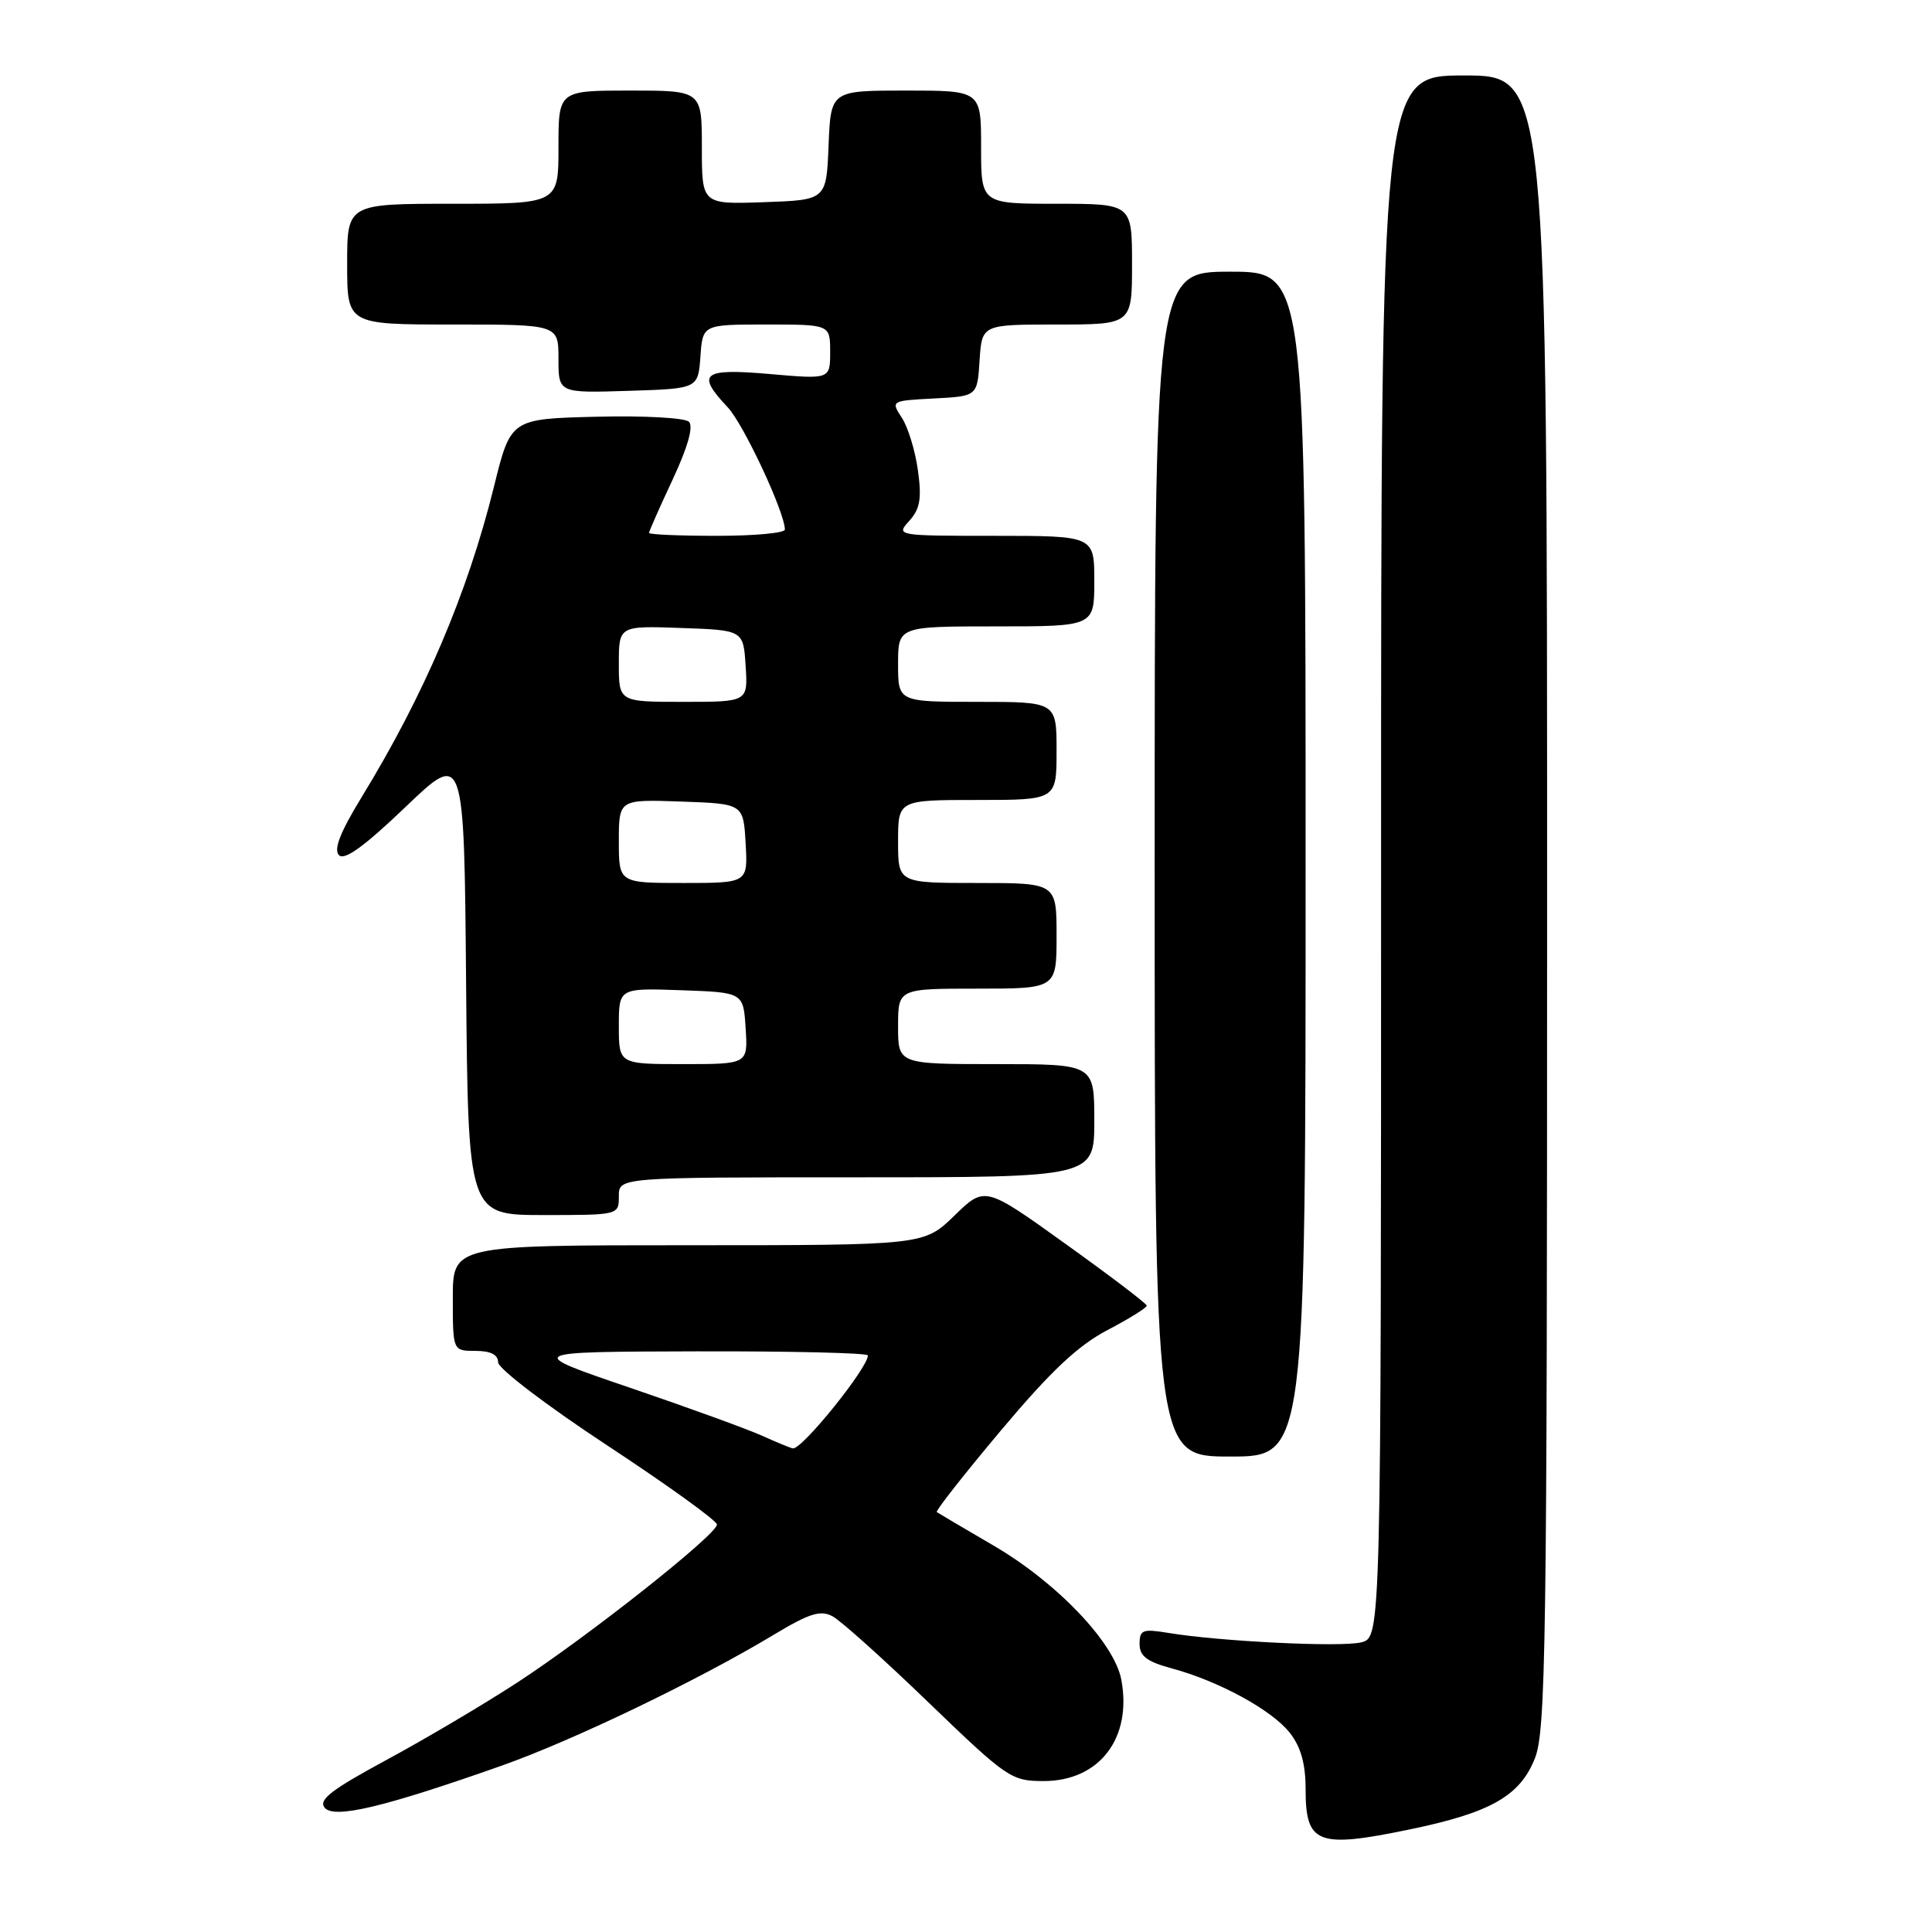 <?xml version="1.0" encoding="UTF-8" standalone="no"?>
<!DOCTYPE svg PUBLIC "-//W3C//DTD SVG 1.1//EN" "http://www.w3.org/Graphics/SVG/1.1/DTD/svg11.dtd" >
<svg xmlns="http://www.w3.org/2000/svg" xmlns:xlink="http://www.w3.org/1999/xlink" version="1.1" viewBox="0 0 256 256">
 <g >
 <path fill="currentColor"
d=" M 186.74 242.42 C 197.48 240.20 201.38 238.00 203.37 233.02 C 204.84 229.36 205.00 218.24 205.00 119.48 C 205.00 10.00 205.00 10.00 194.00 10.00 C 183.00 10.00 183.00 10.00 183.00 113.48 C 183.00 216.96 183.00 216.96 180.37 217.62 C 177.69 218.29 161.58 217.50 154.75 216.36 C 151.41 215.81 151.00 215.97 151.00 217.83 C 151.00 219.44 151.97 220.18 155.23 221.06 C 161.50 222.75 168.52 226.58 170.90 229.60 C 172.37 231.47 173.00 233.71 173.00 237.09 C 173.00 244.33 174.55 244.94 186.74 242.42 Z  M 66.50 233.95 C 75.95 230.61 92.51 222.64 102.45 216.66 C 107.24 213.77 108.71 213.31 110.32 214.17 C 111.41 214.75 117.15 219.90 123.07 225.62 C 133.44 235.61 134.01 236.00 138.28 236.00 C 145.68 236.00 150.03 230.32 148.58 222.57 C 147.66 217.68 140.07 209.71 131.64 204.79 C 127.71 202.50 124.33 200.50 124.13 200.36 C 123.93 200.21 127.75 195.35 132.63 189.54 C 139.24 181.67 142.84 178.29 146.75 176.24 C 149.63 174.73 151.97 173.28 151.95 173.00 C 151.92 172.72 147.09 169.05 141.20 164.83 C 130.50 157.15 130.50 157.15 126.46 161.08 C 122.42 165.00 122.42 165.00 91.21 165.00 C 60.00 165.00 60.00 165.00 60.00 172.00 C 60.00 179.00 60.00 179.00 63.00 179.00 C 65.01 179.00 66.00 179.50 66.00 180.51 C 66.00 181.34 72.47 186.27 80.50 191.55 C 88.47 196.80 95.00 201.50 95.00 202.01 C 95.00 203.33 77.95 216.82 68.50 222.97 C 64.10 225.84 56.32 230.44 51.21 233.20 C 43.92 237.14 42.16 238.49 43.02 239.53 C 44.27 241.04 50.86 239.47 66.50 233.95 Z  M 173.00 114.50 C 173.00 36.00 173.00 36.00 163.00 36.00 C 153.00 36.00 153.00 36.00 153.00 114.50 C 153.00 193.00 153.00 193.00 163.00 193.00 C 173.00 193.00 173.00 193.00 173.00 114.50 Z  M 82.00 158.50 C 82.00 156.00 82.00 156.00 113.50 156.00 C 145.00 156.00 145.00 156.00 145.00 148.50 C 145.00 141.00 145.00 141.00 132.00 141.00 C 119.00 141.00 119.00 141.00 119.00 136.00 C 119.00 131.00 119.00 131.00 129.50 131.00 C 140.00 131.00 140.00 131.00 140.00 124.00 C 140.00 117.00 140.00 117.00 129.50 117.00 C 119.00 117.00 119.00 117.00 119.00 111.50 C 119.00 106.00 119.00 106.00 129.50 106.00 C 140.00 106.00 140.00 106.00 140.00 99.50 C 140.00 93.00 140.00 93.00 129.50 93.00 C 119.00 93.00 119.00 93.00 119.00 88.00 C 119.00 83.00 119.00 83.00 132.00 83.00 C 145.00 83.00 145.00 83.00 145.00 77.00 C 145.00 71.00 145.00 71.00 131.85 71.00 C 118.79 71.00 118.70 70.98 120.48 69.02 C 121.91 67.44 122.15 66.08 121.63 62.33 C 121.28 59.75 120.32 56.61 119.50 55.36 C 118.03 53.11 118.05 53.10 123.76 52.80 C 129.50 52.50 129.50 52.50 129.80 47.75 C 130.11 43.00 130.11 43.00 140.05 43.00 C 150.00 43.00 150.00 43.00 150.00 35.00 C 150.00 27.00 150.00 27.00 140.00 27.00 C 130.00 27.00 130.00 27.00 130.00 19.50 C 130.00 12.00 130.00 12.00 120.04 12.00 C 110.09 12.00 110.09 12.00 109.79 19.25 C 109.50 26.50 109.50 26.50 101.25 26.79 C 93.00 27.08 93.00 27.08 93.00 19.54 C 93.00 12.00 93.00 12.00 83.50 12.00 C 74.00 12.00 74.00 12.00 74.00 19.50 C 74.00 27.00 74.00 27.00 60.00 27.00 C 46.00 27.00 46.00 27.00 46.00 35.00 C 46.00 43.00 46.00 43.00 60.00 43.00 C 74.00 43.00 74.00 43.00 74.00 47.54 C 74.00 52.08 74.00 52.08 83.25 51.79 C 92.50 51.50 92.50 51.50 92.81 47.25 C 93.11 43.00 93.11 43.00 101.56 43.00 C 110.00 43.00 110.00 43.00 110.00 46.63 C 110.00 50.26 110.00 50.26 102.00 49.56 C 93.08 48.78 92.19 49.48 96.41 53.95 C 98.52 56.18 104.00 67.90 104.00 70.17 C 104.00 70.63 99.95 71.00 95.00 71.00 C 90.05 71.00 86.00 70.83 86.00 70.61 C 86.00 70.40 87.41 67.22 89.13 63.54 C 91.13 59.26 91.91 56.51 91.29 55.89 C 90.76 55.36 85.34 55.06 79.00 55.22 C 67.67 55.50 67.67 55.50 65.45 64.50 C 61.96 78.60 56.21 92.09 47.88 105.69 C 45.07 110.29 44.18 112.58 44.92 113.32 C 45.65 114.05 48.29 112.14 53.73 106.93 C 61.50 99.50 61.50 99.50 61.76 130.25 C 62.03 161.00 62.03 161.00 72.01 161.00 C 82.00 161.00 82.00 161.00 82.00 158.50 Z  M 101.00 190.25 C 99.08 189.38 91.20 186.52 83.50 183.89 C 69.50 179.12 69.50 179.12 92.25 179.06 C 104.76 179.03 115.00 179.27 115.00 179.60 C 115.00 181.26 106.27 192.09 105.06 191.92 C 104.75 191.87 102.92 191.12 101.00 190.25 Z  M 82.00 135.96 C 82.00 130.92 82.00 130.92 90.25 131.21 C 98.50 131.50 98.50 131.50 98.80 136.25 C 99.11 141.00 99.11 141.00 90.55 141.00 C 82.00 141.00 82.00 141.00 82.00 135.96 Z  M 82.00 111.46 C 82.00 105.92 82.00 105.92 90.25 106.21 C 98.50 106.50 98.50 106.50 98.80 111.75 C 99.10 117.00 99.10 117.00 90.55 117.00 C 82.00 117.00 82.00 117.00 82.00 111.46 Z  M 82.00 87.96 C 82.00 82.92 82.00 82.92 90.25 83.21 C 98.50 83.50 98.50 83.50 98.80 88.25 C 99.11 93.00 99.11 93.00 90.55 93.00 C 82.00 93.00 82.00 93.00 82.00 87.96 Z "/>
</g>
</svg>